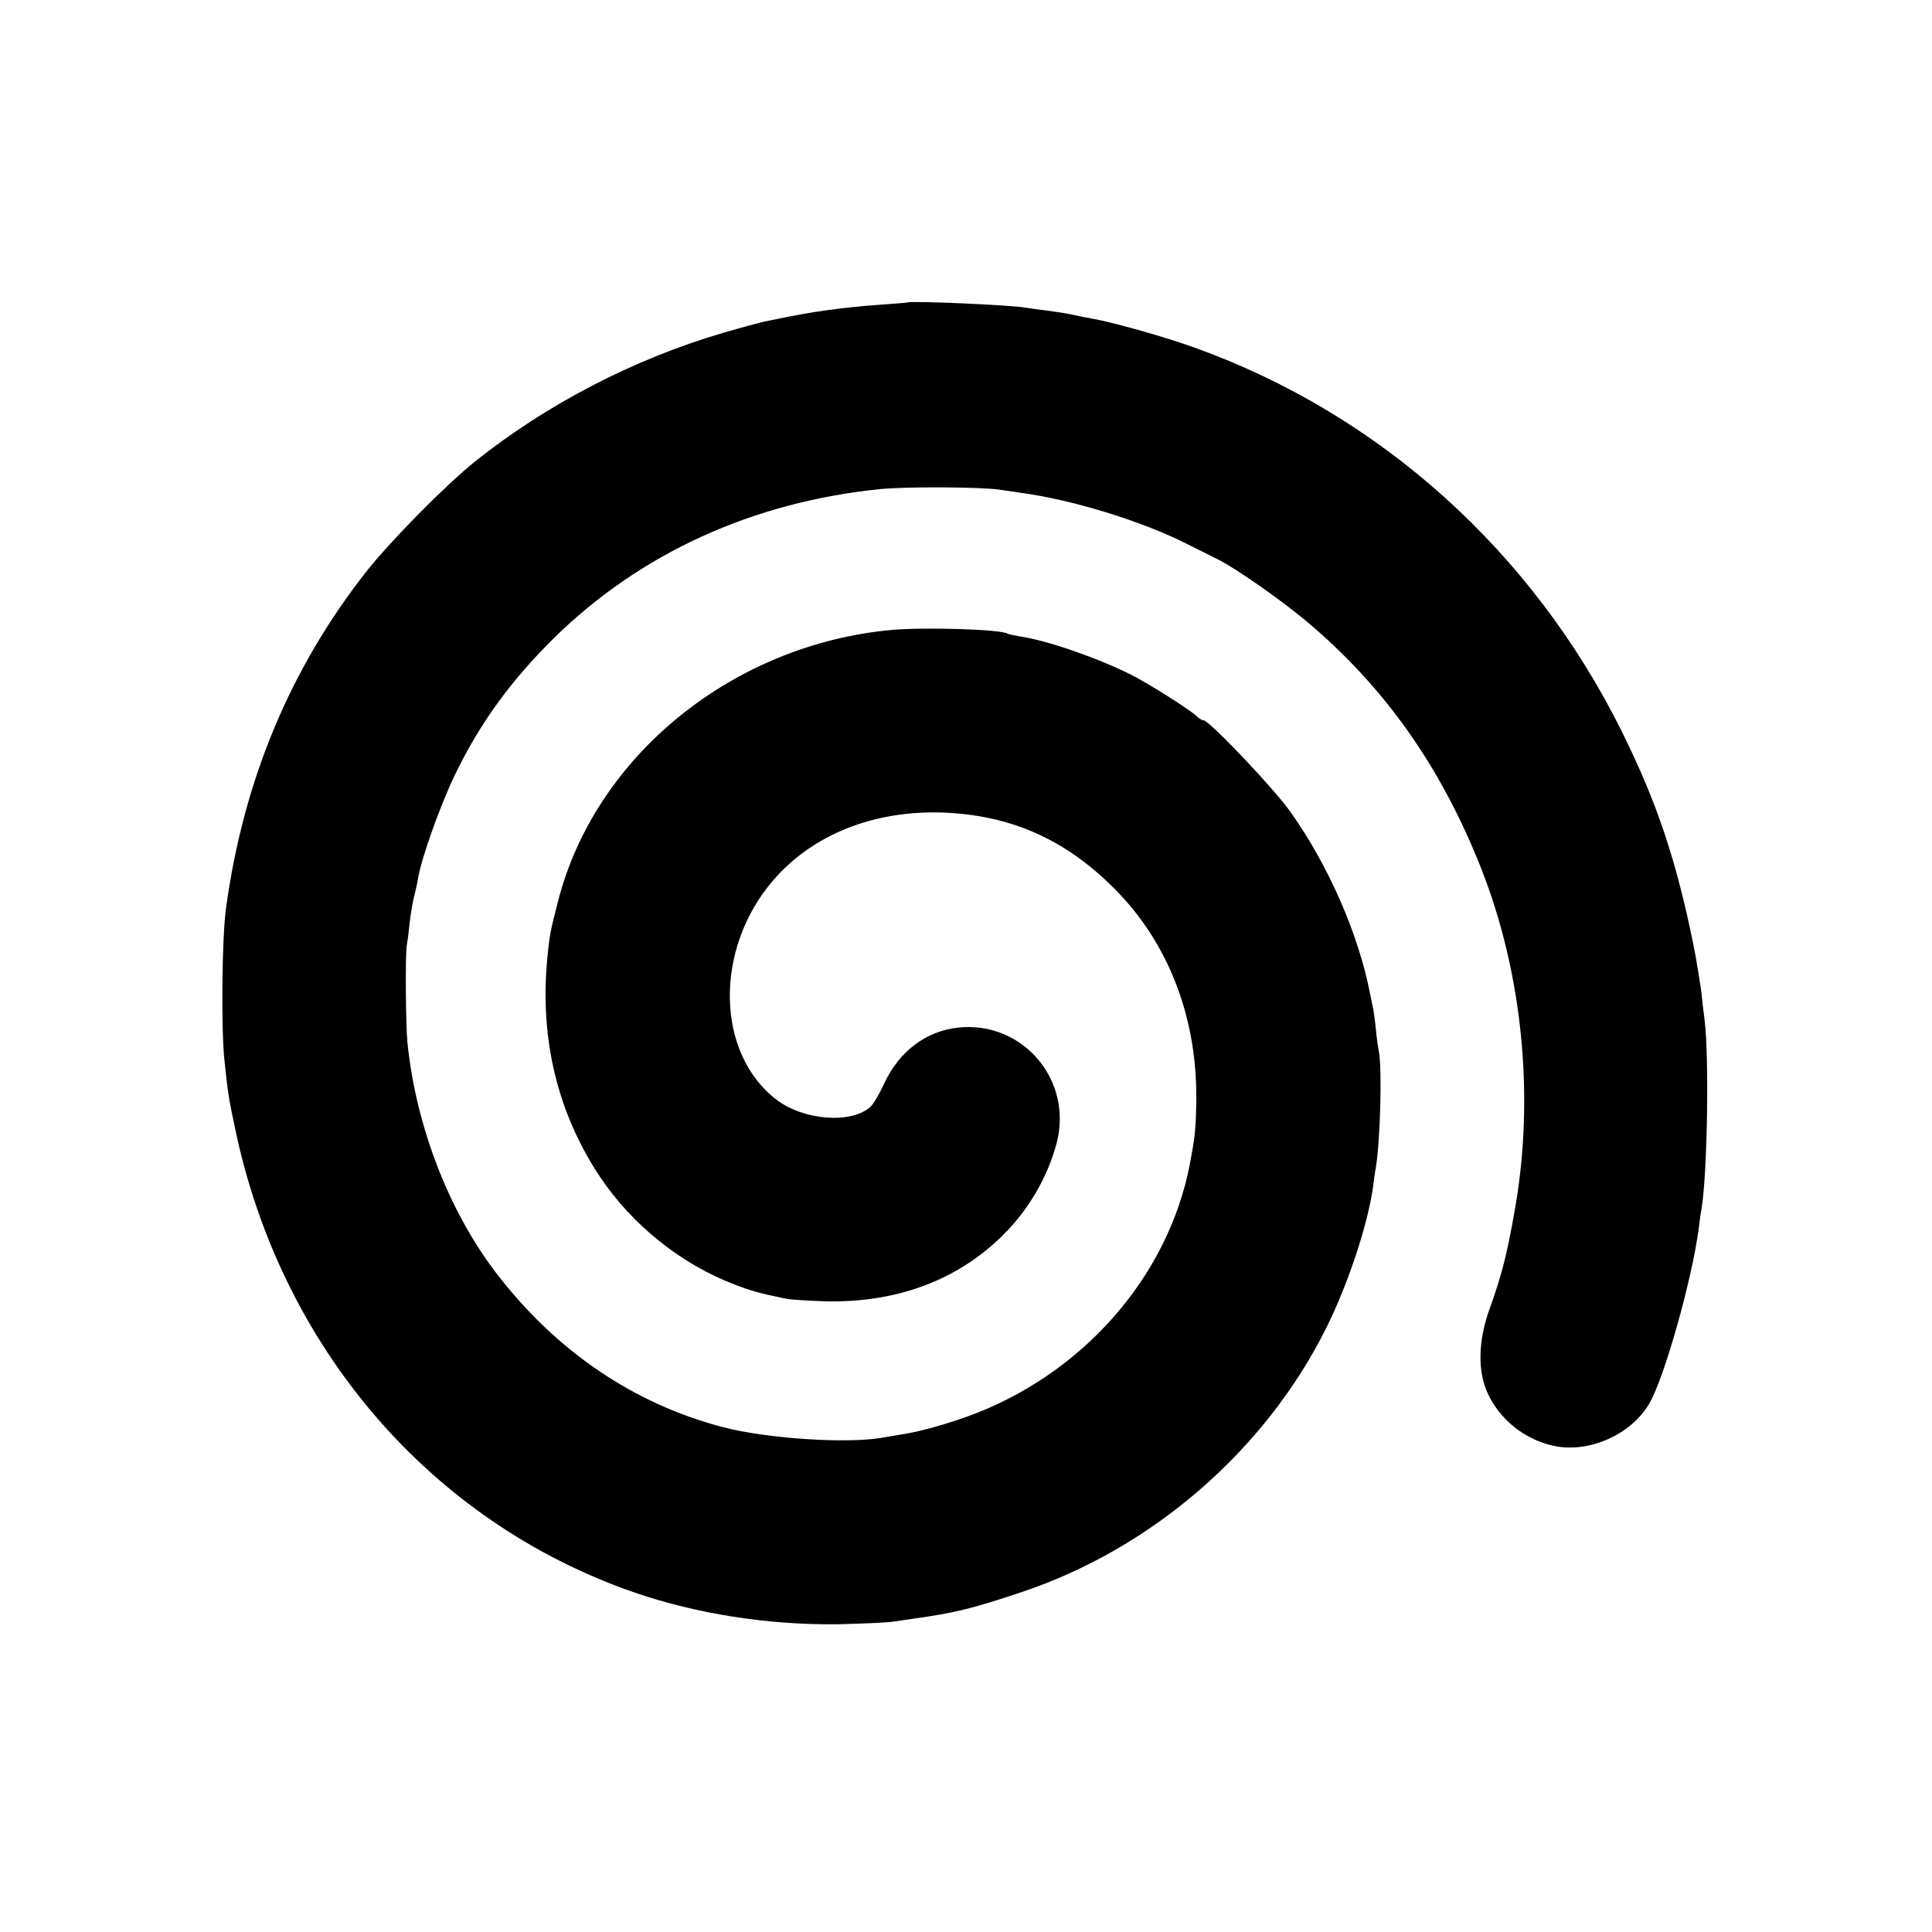 <?xml version="1.0" standalone="no"?>
<!DOCTYPE svg PUBLIC "-//W3C//DTD SVG 20010904//EN"
 "http://www.w3.org/TR/2001/REC-SVG-20010904/DTD/svg10.dtd">
<svg version="1.0" xmlns="http://www.w3.org/2000/svg"
 width="700pt" height="700pt" viewBox="0 0 700 700"
 preserveAspectRatio="xMidYMid meet">
<g transform="translate(0,700) scale(0.1,-0.1)"
fill="#000000" stroke="none">
<path d="M3287 5904 c-1 -1 -45 -4 -97 -8 -139 -10 -246 -25 -370 -51 -14 -3
-36 -7 -50 -10 -14 -3 -81 -21 -150 -41 -324 -95 -640 -259 -900 -467 -107
-86 -304 -286 -392 -397 -276 -351 -446 -757 -509 -1220 -15 -106 -18 -435 -6
-550 13 -125 16 -141 38 -245 165 -796 708 -1428 1445 -1684 226 -78 486 -119
737 -116 89 2 179 6 200 9 20 3 54 8 75 11 150 21 213 36 392 96 474 158 884
514 1105 957 80 161 151 376 170 513 3 24 7 55 10 69 16 97 23 357 11 420 -3
14 -8 50 -11 81 -3 31 -8 67 -11 80 -3 13 -7 35 -10 49 -42 215 -149 461 -286
655 -58 84 -297 335 -317 335 -5 0 -16 6 -24 14 -24 24 -178 121 -242 153
-121 60 -302 123 -399 137 -21 4 -41 8 -45 10 -25 16 -295 24 -416 14 -578
-51 -1078 -456 -1213 -983 -29 -112 -31 -125 -39 -207 -28 -292 37 -561 191
-792 117 -175 296 -318 490 -391 60 -23 86 -30 181 -50 17 -4 84 -8 150 -10
254 -5 473 76 637 238 93 91 163 210 196 334 61 228 -121 444 -355 420 -117
-12 -215 -86 -269 -202 -18 -39 -41 -78 -51 -86 -70 -62 -241 -48 -339 26
-221 169 -227 546 -13 795 143 166 363 254 614 246 244 -9 441 -95 618 -271
204 -202 310 -482 301 -795 -2 -87 -5 -112 -23 -208 -79 -411 -393 -766 -808
-915 -78 -28 -168 -53 -223 -62 -19 -3 -60 -10 -90 -15 -127 -21 -414 -2 -570
39 -326 85 -608 278 -824 561 -172 226 -290 534 -320 835 -6 60 -8 322 -2 350
2 11 7 47 10 80 4 33 11 76 16 95 5 19 12 50 15 69 12 73 80 262 132 371 91
189 203 343 361 499 312 306 718 492 1182 539 93 9 358 8 430 -2 25 -4 59 -8
75 -11 188 -25 441 -102 610 -188 44 -22 94 -47 110 -55 64 -32 225 -145 315
-220 286 -239 492 -531 638 -902 148 -378 192 -820 122 -1225 -30 -172 -48
-241 -92 -365 -43 -117 -45 -230 -7 -310 45 -95 133 -165 236 -188 128 -29
282 39 349 153 54 93 154 446 179 635 3 25 7 56 10 70 21 126 28 549 11 685
-5 39 -10 81 -11 95 -3 25 -21 138 -29 175 -63 310 -132 516 -259 773 -324
654 -878 1152 -1550 1393 -105 38 -297 92 -367 104 -19 3 -53 10 -75 15 -22 5
-64 11 -94 15 -30 4 -63 8 -73 10 -51 10 -422 26 -431 19z"/>
</g>
</svg>

